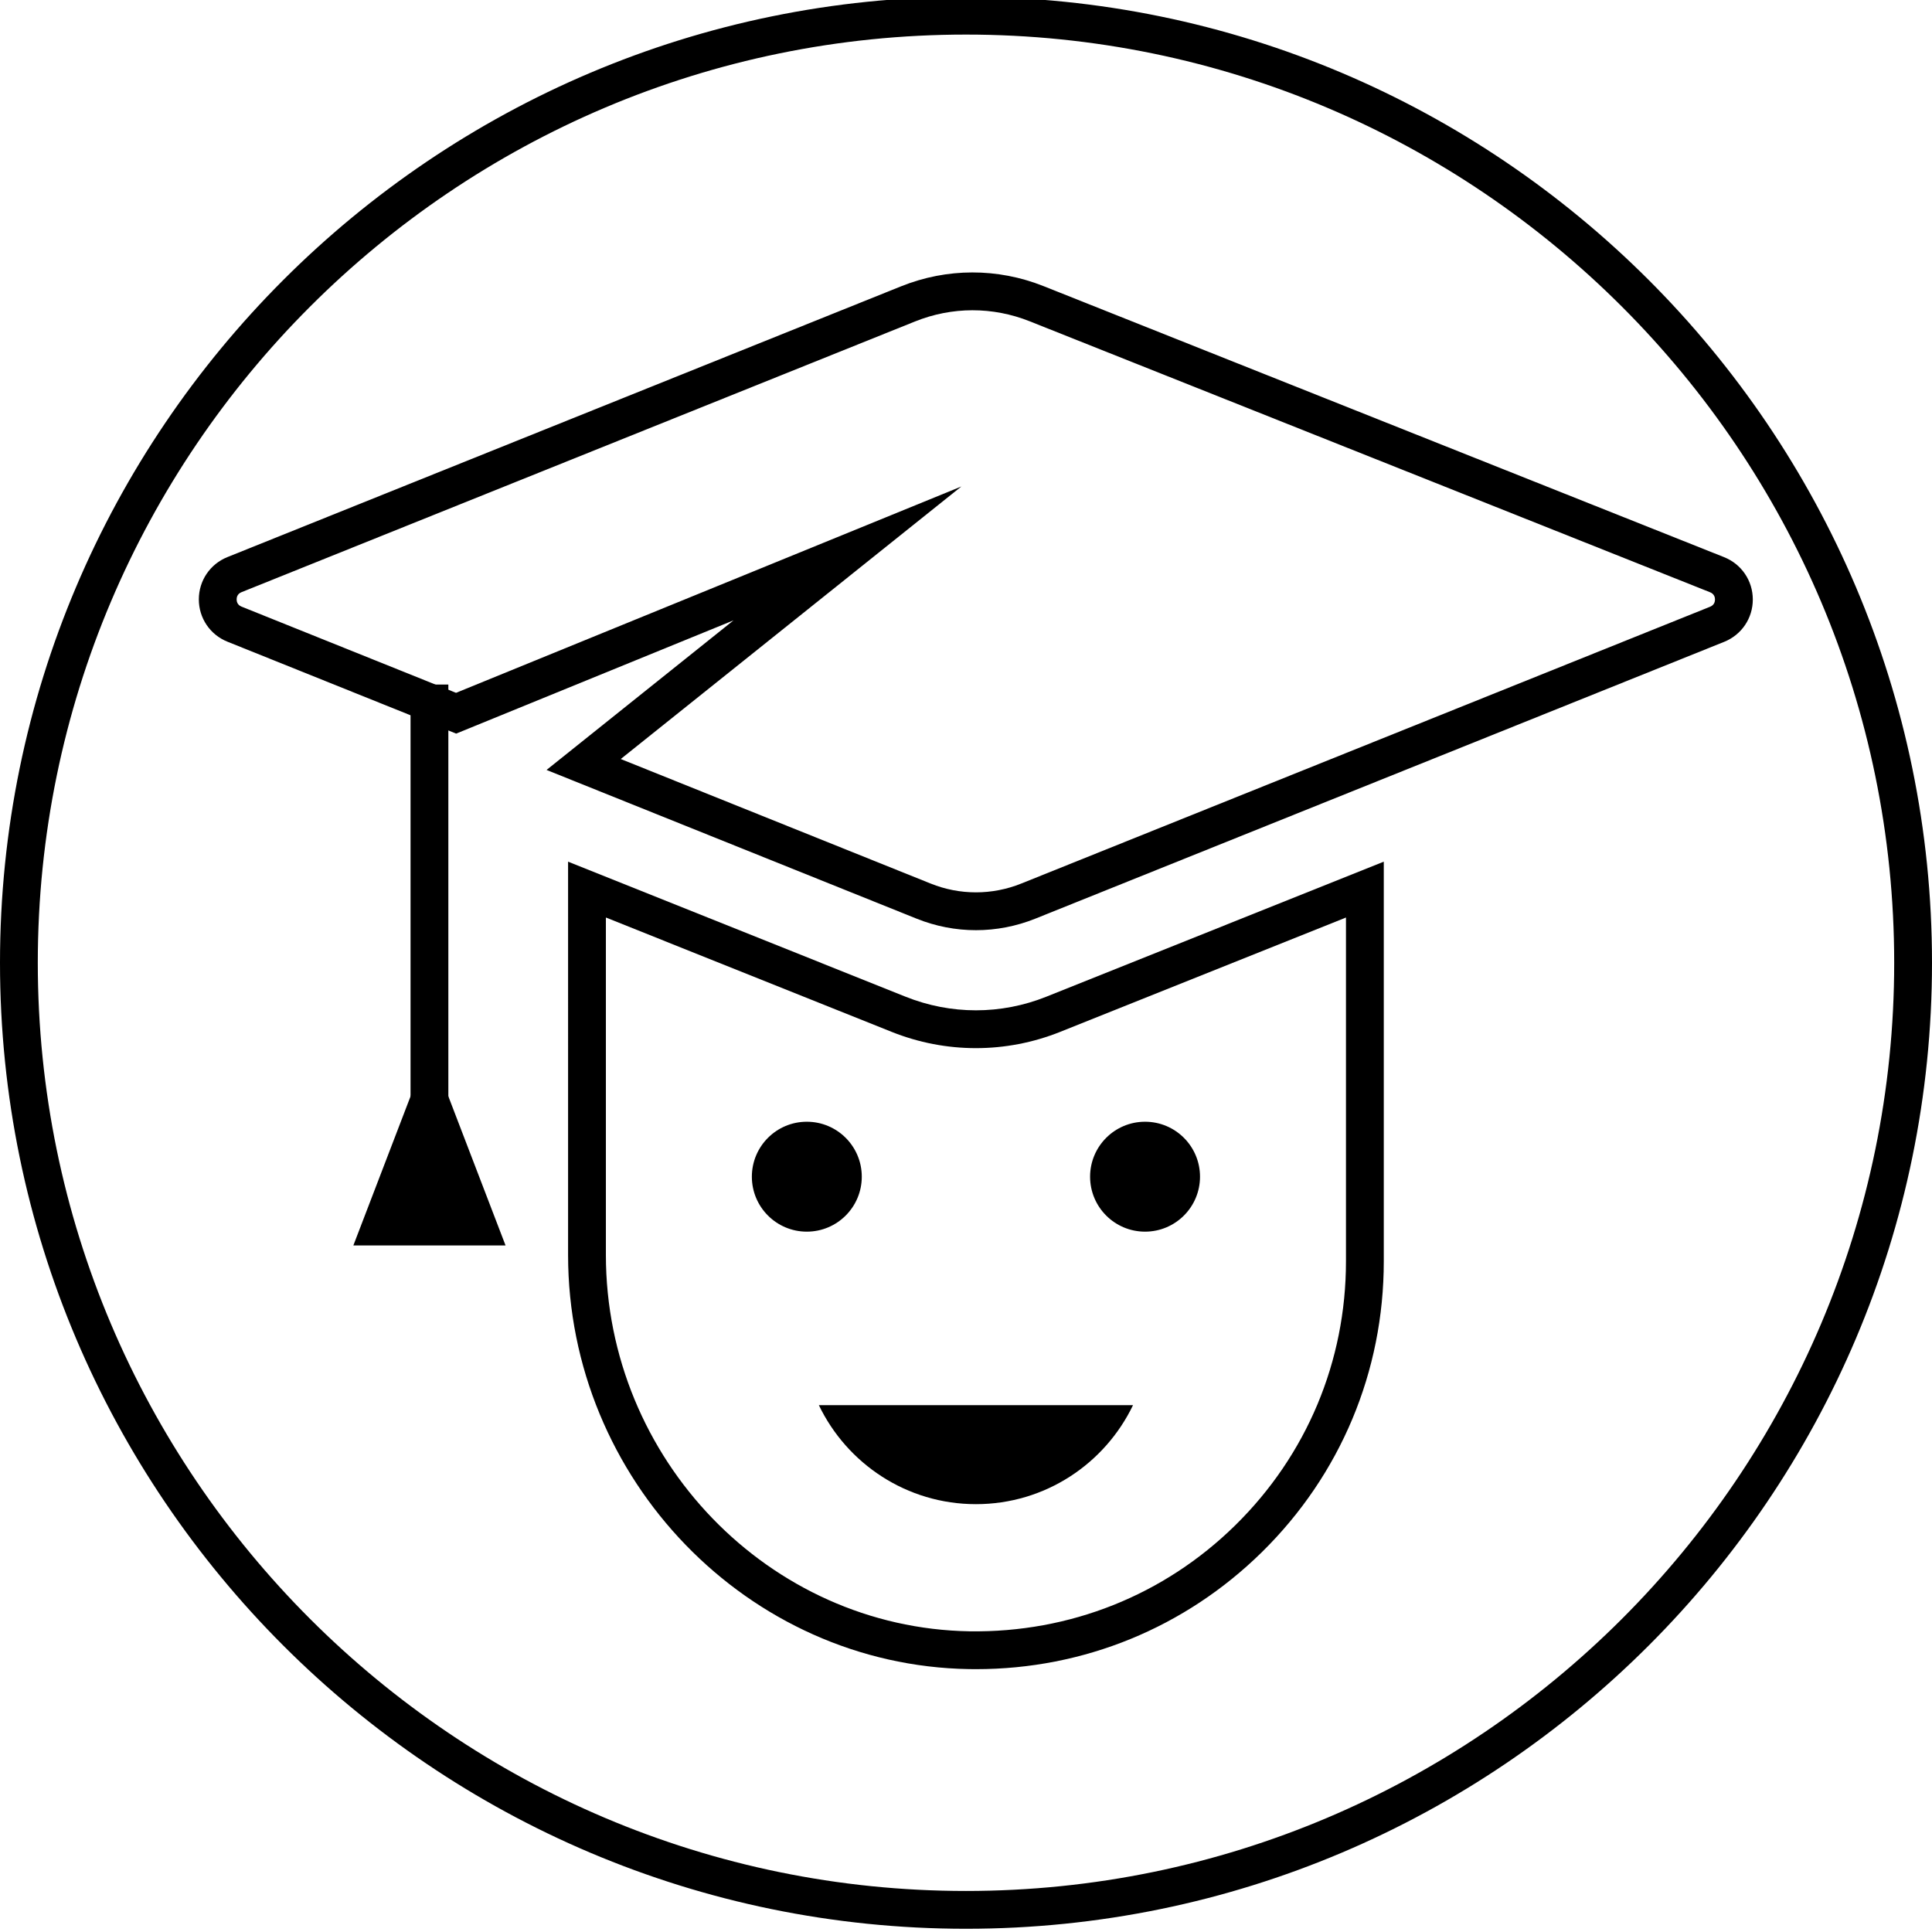 <?xml version="1.0" encoding="utf-8"?>
<!-- Generator: Adobe Illustrator 17.0.0, SVG Export Plug-In . SVG Version: 6.00 Build 0)  -->
<!DOCTYPE svg PUBLIC "-//W3C//DTD SVG 1.1//EN" "http://www.w3.org/Graphics/SVG/1.1/DTD/svg11.dtd">
<svg version="1.1" id="图层_1" xmlns="http://www.w3.org/2000/svg" xmlns:xlink="http://www.w3.org/1999/xlink" x="0px" y="0px"
	 width="195.199px" height="195.199px" viewBox="0 0 195.199 195.199" enable-background="new 0 0 195.199 195.199"
	 xml:space="preserve">
<g>
	<g>
		<g>
			<g>
				<rect x="41.479" y="69.163" width="3.82" height="42.889"/>
			</g>
		</g>
		<g>
			<g>
				<polygon points="51.078,125.833 43.389,105.788 35.701,125.833 				"/>
			</g>
		</g>
		<g>
			<g>
				<path d="M98.611,168.643c-0.237,0-0.473-0.002-0.711-0.006c-22.334-0.373-40.504-19.145-40.504-41.847V87.058L91.489,100.7
					c4.588,1.836,9.642,1.836,14.229,0l34.092-13.642v40.379c0,11.137-4.374,21.572-12.315,29.381
					C119.725,164.46,109.492,168.643,98.611,168.643z M61.216,92.701v34.089c0,20.631,16.485,37.691,36.747,38.029
					c10.113,0.147,19.65-3.639,26.853-10.724c7.206-7.086,11.174-16.554,11.174-26.658V92.701l-28.854,11.546
					c-5.502,2.202-11.563,2.203-17.067,0L61.216,92.701z"/>
			</g>
		</g>
		<g>
			<g>
				<g>
					<circle cx="81.517" cy="118.887" r="5.553"/>
				</g>
			</g>
			<g>
				<g>
					<circle cx="115.69" cy="118.887" r="5.553"/>
				</g>
			</g>
		</g>
		<g>
			<g>
				<path d="M82.733,141.969c2.843,5.912,8.872,10.003,15.871,10.003c6.999,0,13.027-4.091,15.871-10.003H82.733z"/>
			</g>
		</g>
		<g>
			<g>
				<path d="M98.605,93.981c-2.033,0-4.065-0.388-6-1.166L55.221,77.791l18.893-15.115L46.087,74.12l-23.109-9.287
					c-1.755-0.705-2.888-2.383-2.889-4.274c0-1.891,1.133-3.568,2.888-4.274L91.03,28.932c4.641-1.867,9.757-1.875,14.406-0.023
					l68.756,27.383h0c1.76,0.701,2.899,2.377,2.902,4.272c0.003,1.894-1.131,3.574-2.888,4.281l-69.6,27.97
					C102.671,93.592,100.638,93.981,98.605,93.981z M62.716,76.687L94.029,89.27c2.95,1.185,6.2,1.186,9.152,0l69.6-27.97
					c0.429-0.173,0.493-0.532,0.493-0.731c0-0.199-0.065-0.558-0.495-0.729h0l-68.755-27.383c-3.732-1.486-7.84-1.479-11.567,0.019
					L24.401,59.83c-0.429,0.172-0.493,0.531-0.493,0.729c0,0.199,0.064,0.557,0.493,0.73l21.674,8.711l51.06-20.85L62.716,76.687z"
					/>
			</g>
		</g>
	</g>
	<g>
		<g>
			<path d="M97.599,194.873C43.782,194.873,0,151.09,0,97.273s43.783-97.6,97.599-97.6s97.6,43.783,97.6,97.6
				S151.416,194.873,97.599,194.873z M97.599,3.493c-51.711,0-93.78,42.07-93.78,93.78s42.069,93.78,93.78,93.78
				s93.78-42.069,93.78-93.78S149.31,3.493,97.599,3.493z"/>
		</g>
	</g>
</g>
</svg>
